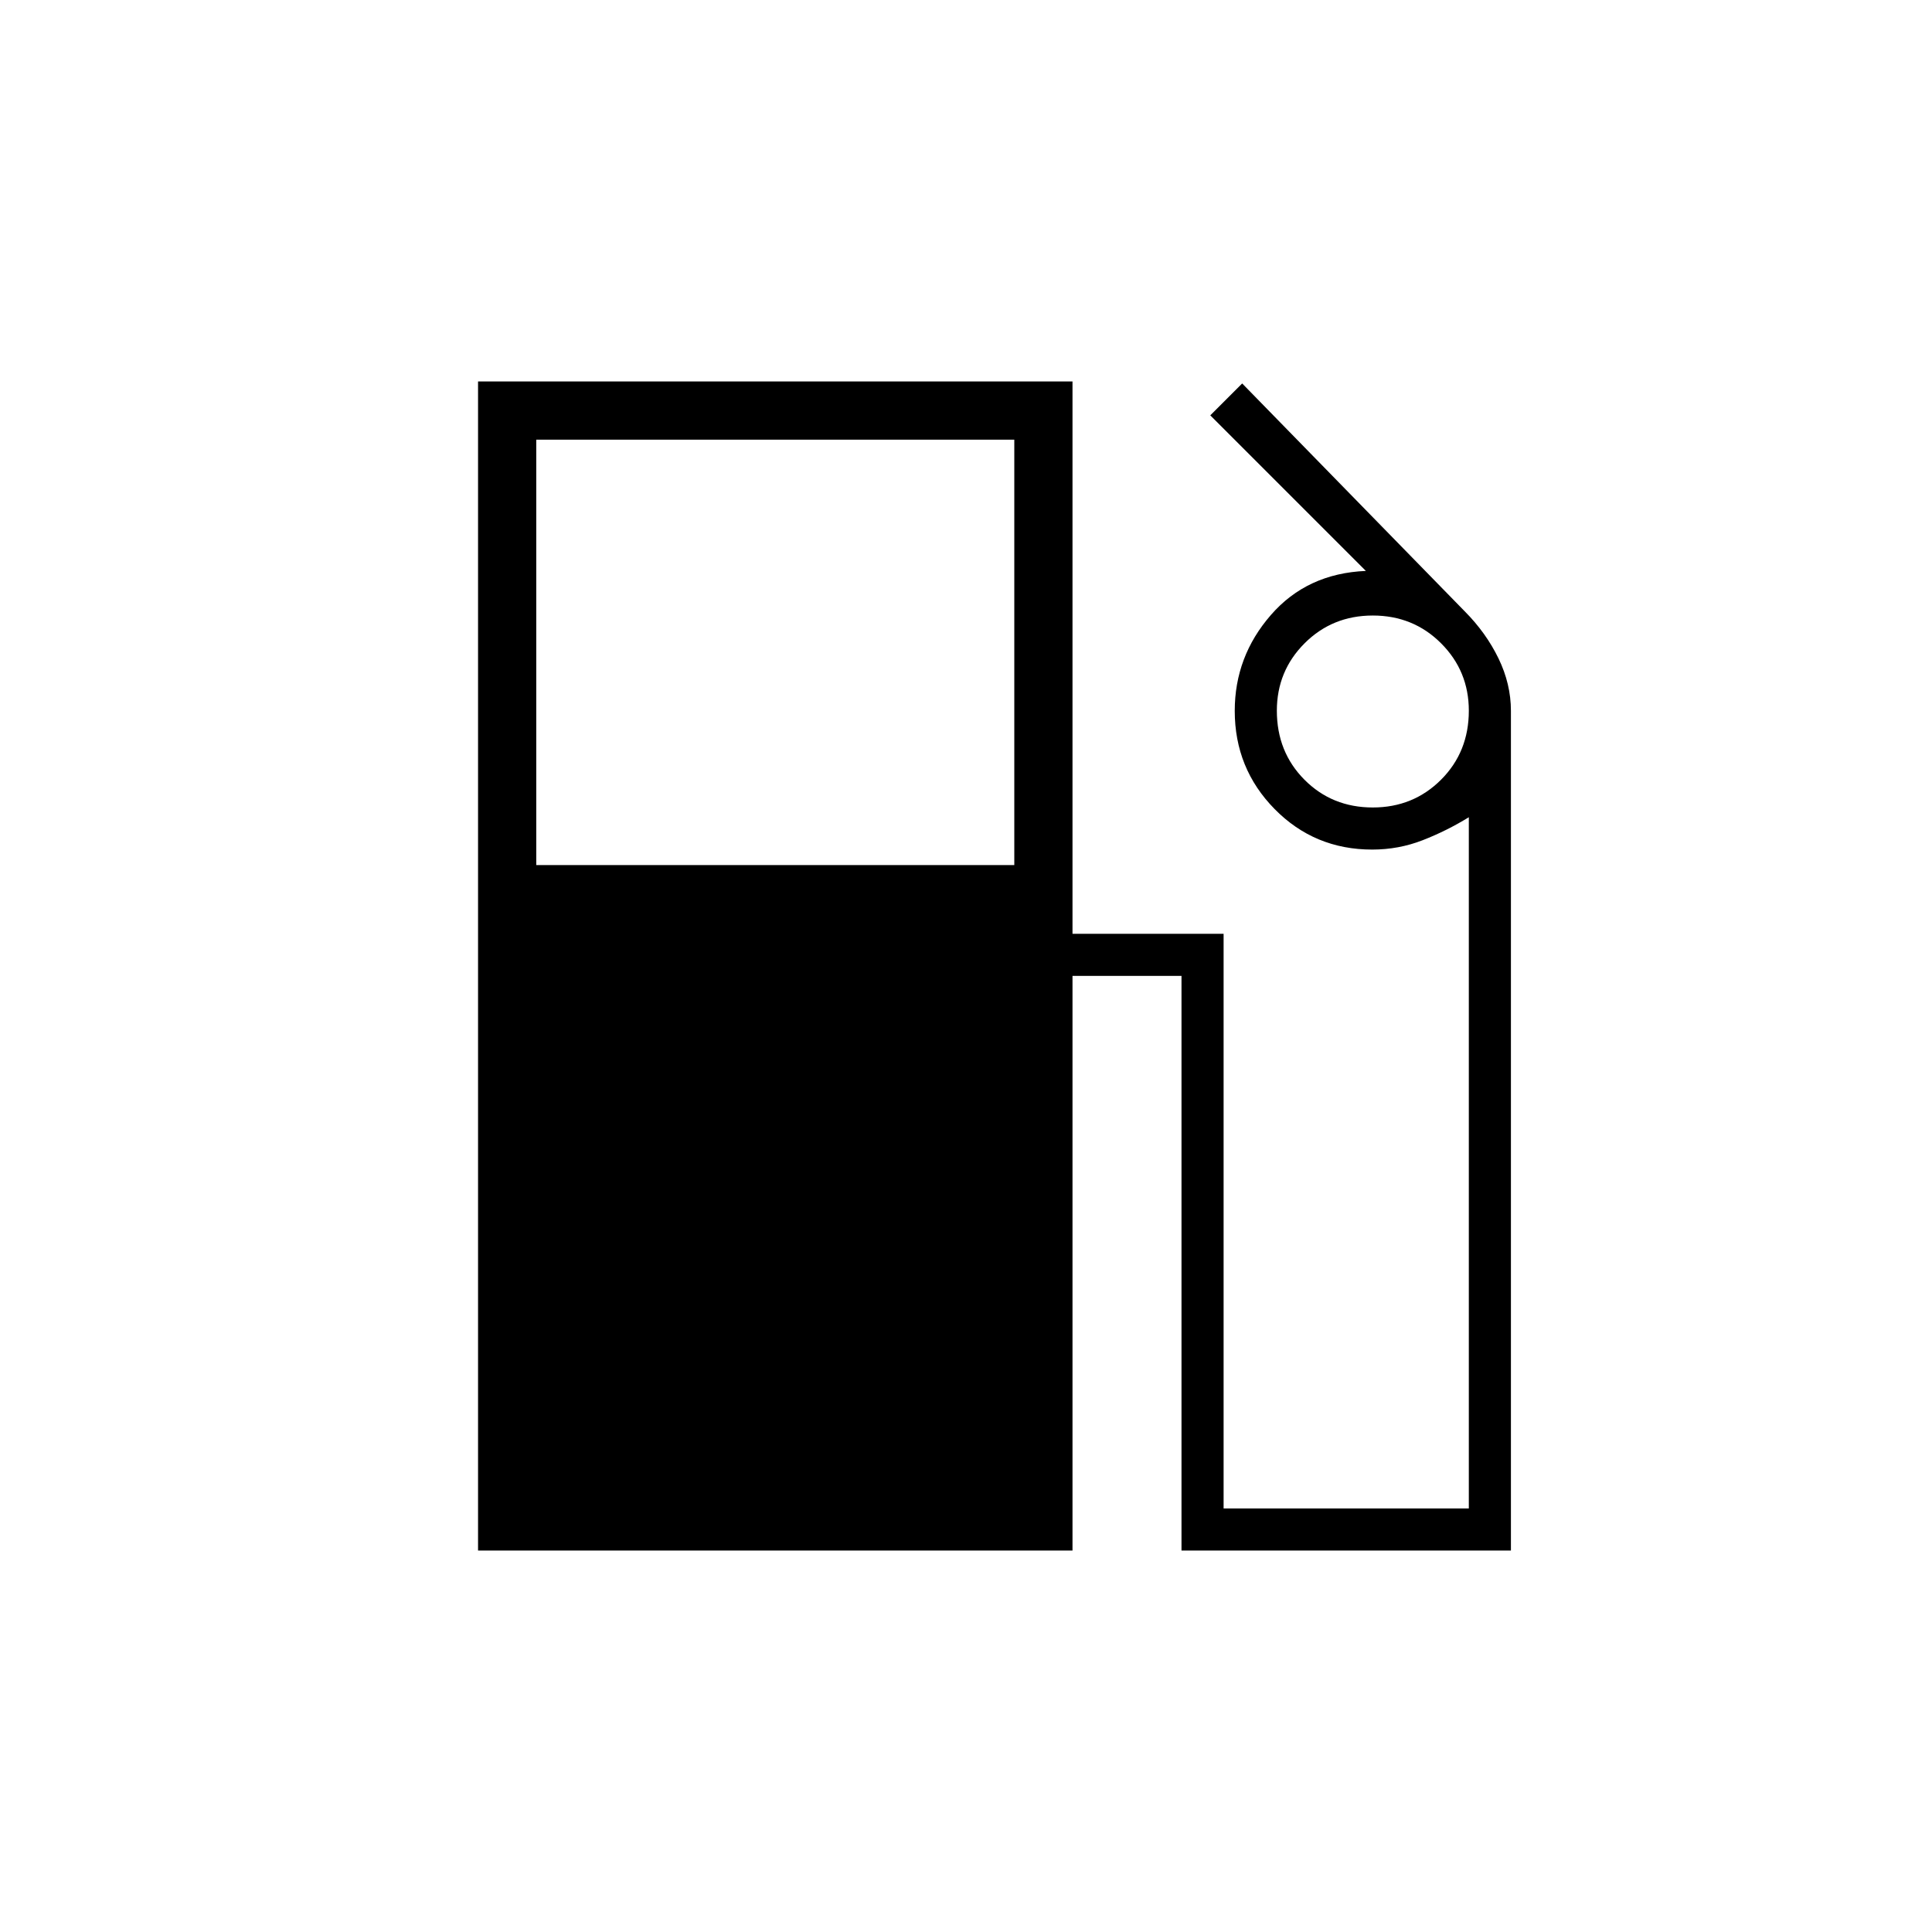 <svg xmlns="http://www.w3.org/2000/svg" height="20" viewBox="0 -960 960 960" width="20"><path d="M237.54-189.54v-580.92h295.38V-496H608v285.54h121.85v-343.46q-11 6.77-22.94 11.42-11.93 4.65-25.06 4.65-28.69 0-48.5-20.14-19.81-20.15-19.81-48.79 0-27.03 17.98-47.66 17.98-20.64 47.17-21.87l-77.31-77.31 15.85-15.84 110.54 113.18q10.65 10.7 16.83 23.45 6.17 12.74 6.17 26.04v417.25H587.08v-285.54h-54.16v285.54H237.54Zm28.92-340.61H504v-211.39H266.46v211.39Zm415.68-28.62q20.11 0 33.91-13.8 13.8-13.8 13.8-34.29 0-19.71-13.8-33.5t-33.91-13.79q-20.1 0-33.89 13.79t-13.79 33.5q0 20.49 13.71 34.29t33.97 13.8Z"/></svg>